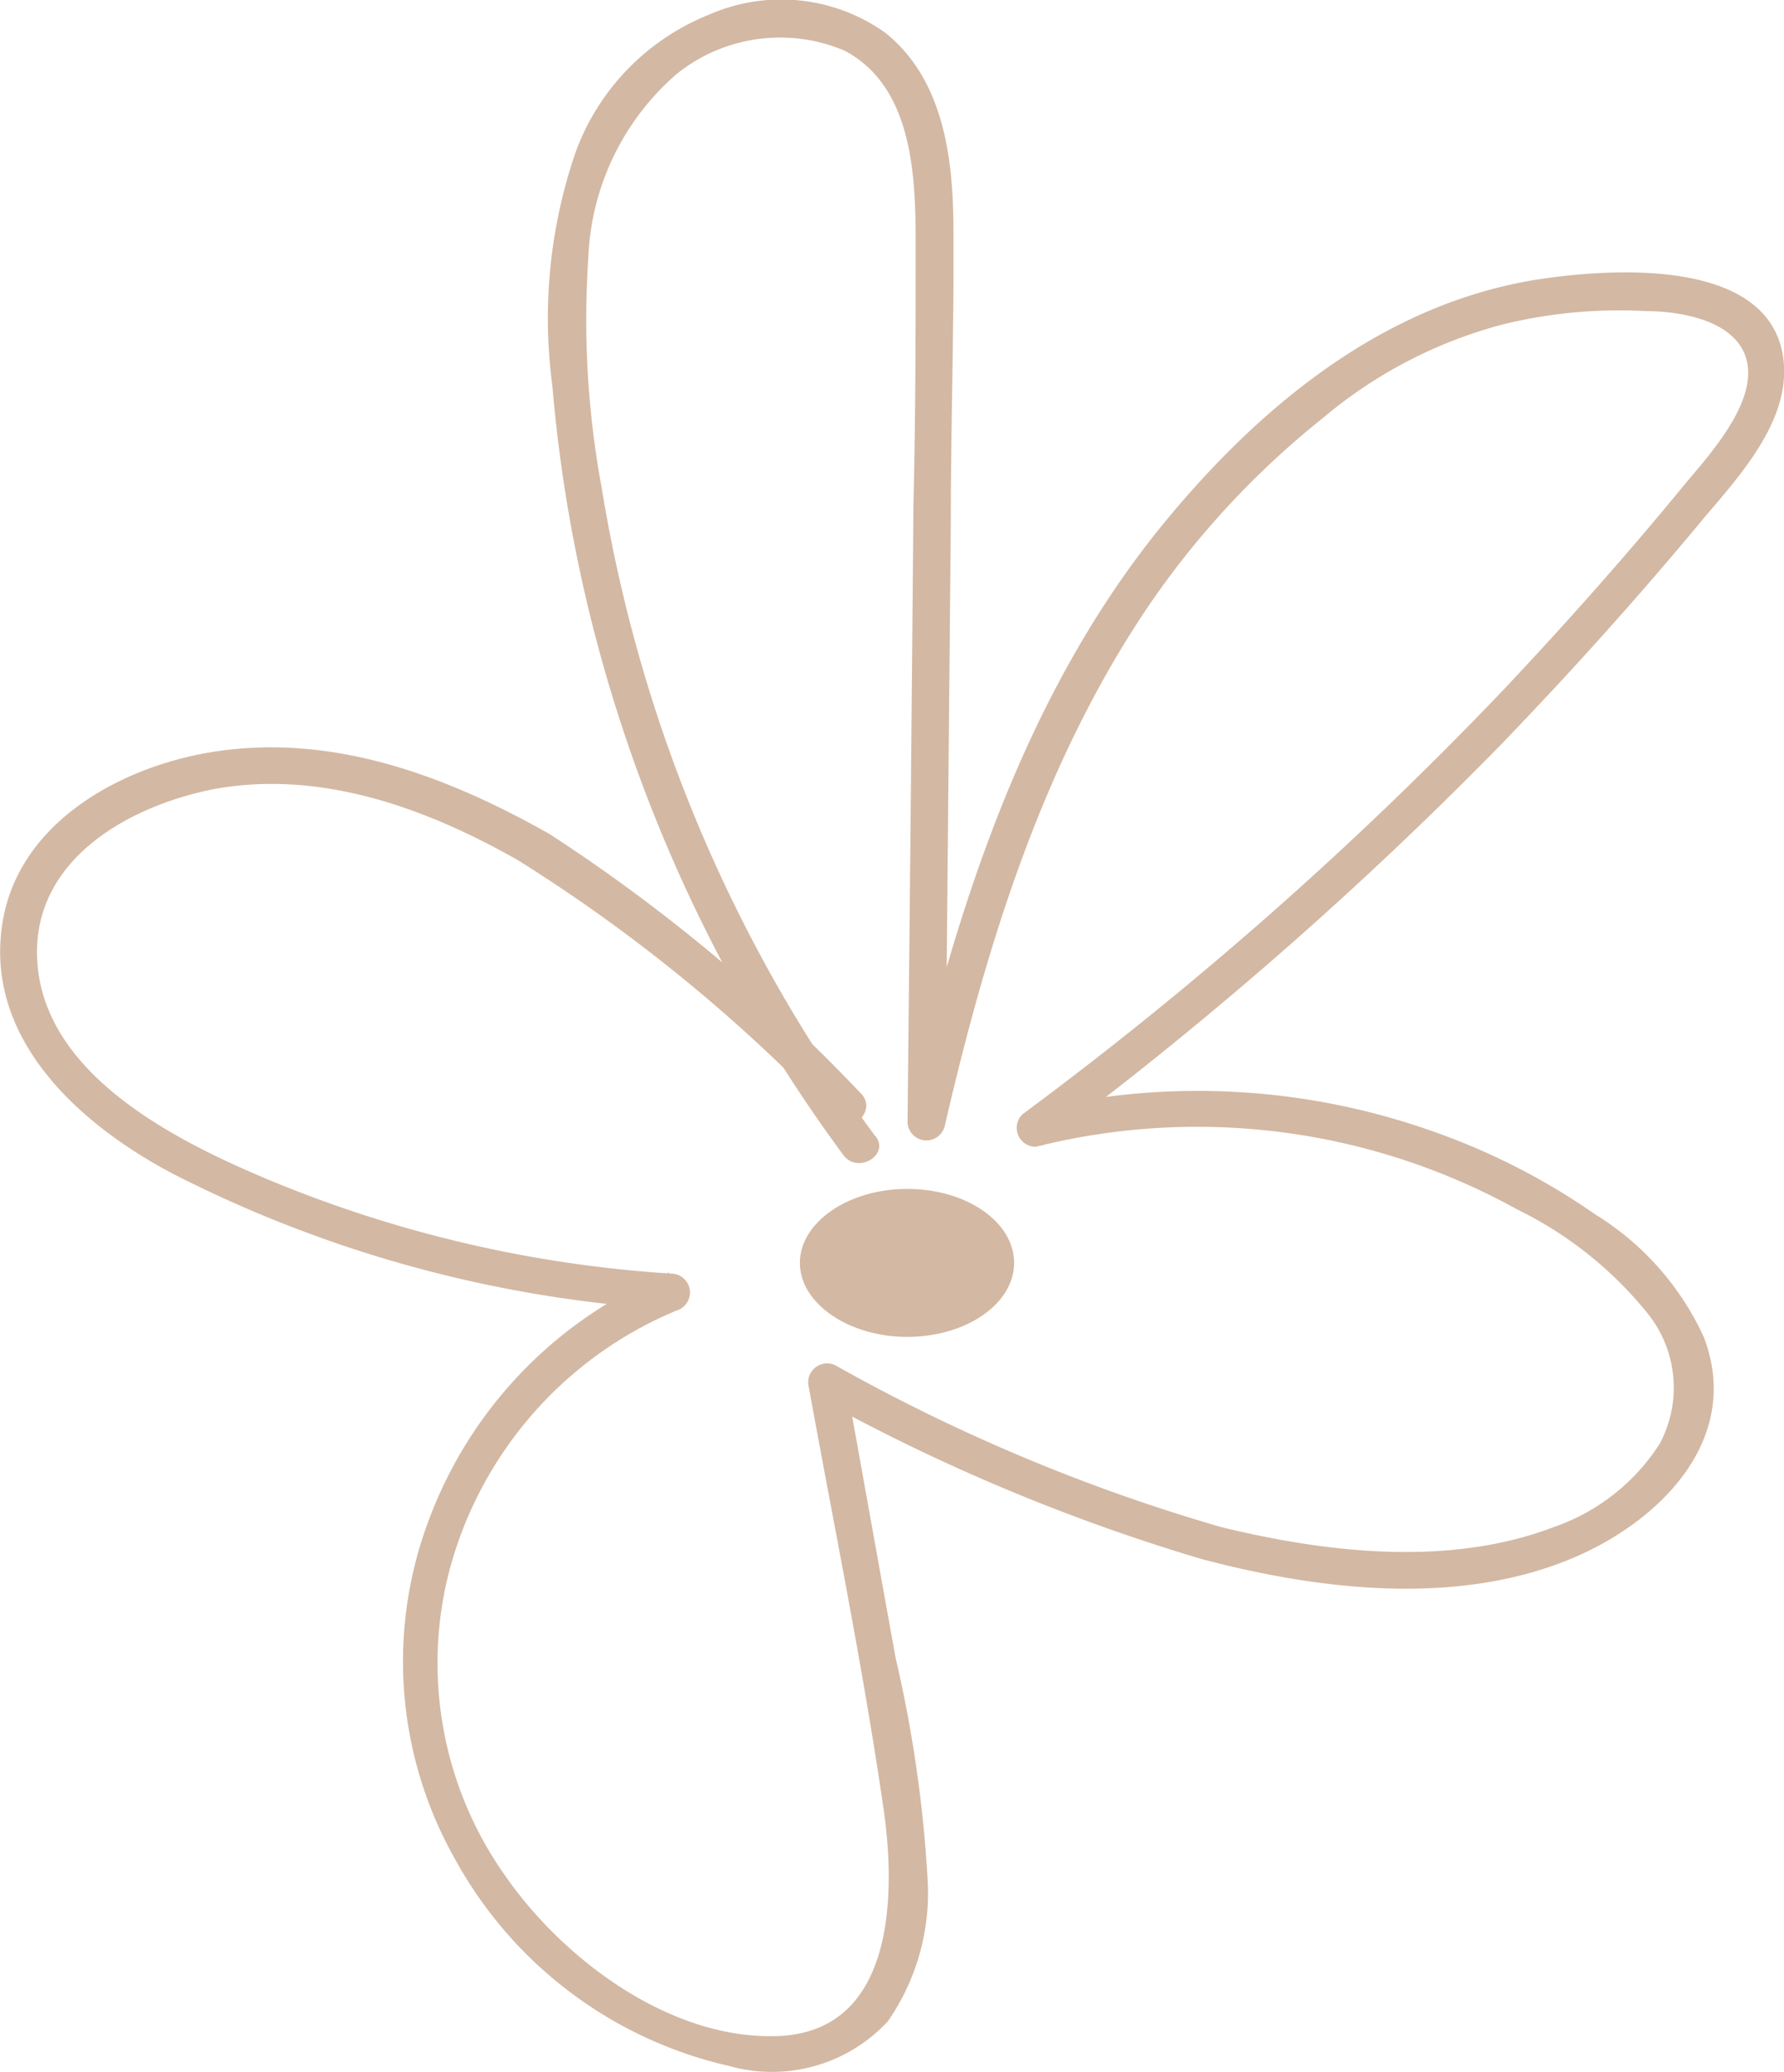 <svg xmlns="http://www.w3.org/2000/svg" viewBox="0 0 48.22 56.02"><defs><style>.cls-1{fill:#d3b8a3;}</style></defs><g id="Calque_2" data-name="Calque 2"><g id="Calque_1-2" data-name="Calque 1"><path class="cls-1" d="M23.67,30.73a40.29,40.29,0,0,1-5.91-11.4,40.68,40.68,0,0,1-1.5-6.16A24.89,24.89,0,0,1,15.9,7a6.93,6.93,0,0,1,2.39-5,4.46,4.46,0,0,1,4.54-.63c1.77.94,1.91,3.19,1.92,5,0,2.41,0,4.82-.06,7.23q-.07,8.36-.16,16.73a.51.51,0,0,0,1,.13c1.13-4.88,2.63-9.78,5.46-14a23.25,23.25,0,0,1,4.78-5.17,12.45,12.45,0,0,1,4.85-2.52,13.18,13.18,0,0,1,3.86-.36c.84,0,2.19.2,2.63,1.06.61,1.2-.9,2.81-1.57,3.62-1.6,1.95-3.27,3.83-5,5.66A101,101,0,0,1,27.64,30.12.51.51,0,0,0,28,31a17.87,17.87,0,0,1,13,1.69,10.4,10.4,0,0,1,3.53,2.81,3.21,3.21,0,0,1,.33,3.53A5.55,5.55,0,0,1,42,41.28c-2.81,1.08-6.14.7-9,0A49.1,49.1,0,0,1,22.6,36.92a.51.51,0,0,0-.74.57c.68,3.75,1.45,7.5,2,11.26.36,2.33.38,6.15-2.81,6.29-2.91.12-5.82-2.06-7.4-4.34a9.94,9.94,0,0,1-1.53-8.14,10.54,10.54,0,0,1,6.16-7.13.51.51,0,0,0-.13-1A33.85,33.85,0,0,1,7.23,31.88C4.71,30.82,1.07,29,1,25.82c-.05-2.59,2.44-4,4.69-4.47,2.91-.57,5.81.48,8.32,1.91a43.73,43.73,0,0,1,8.55,7c.46.45,1.17-.26.7-.71a46.48,46.48,0,0,0-8.4-7C12.12,21,9,19.8,5.73,20.33c-2.47.4-5.22,1.9-5.66,4.6-.54,3.29,2.33,5.7,5,7a34,34,0,0,0,13.15,3.47l-.14-1a11.58,11.58,0,0,0-6.47,6.64,10.84,10.84,0,0,0,.68,9.2,11.3,11.3,0,0,0,7.42,5.61A4.27,4.27,0,0,0,24,54.64a6.1,6.1,0,0,0,1.07-3.88,35,35,0,0,0-.86-5.93c-.46-2.54-.91-5.07-1.37-7.61l-.74.57a52,52,0,0,0,10.36,4.35c3.16.84,6.89,1.29,10,0,2.41-1,4.65-3.24,3.59-6a7.63,7.63,0,0,0-2.93-3.31,18.21,18.21,0,0,0-4.46-2.27,19,19,0,0,0-10.9-.5l.39.92A105.37,105.37,0,0,0,40.54,20.16c1.93-2,3.79-4.07,5.56-6.21,1-1.17,2.36-2.69,2.09-4.34C47.76,7,43.67,7.26,41.8,7.52c-4.15.57-7.51,3.24-10.14,6.38-3.88,4.61-5.76,10.47-7.11,16.25l1,.13.15-16.23c0-2.61.09-5.22.07-7.82,0-1.91-.25-4.08-1.85-5.35A4.85,4.85,0,0,0,19.18.39a6.35,6.35,0,0,0-3.62,3.72,13.81,13.81,0,0,0-.63,6.32,40.3,40.3,0,0,0,1.17,6.8,41.12,41.12,0,0,0,6.7,14c.38.51,1.25,0,.87-.51Z" transform="translate(0 0)"/><path class="cls-1" d="M21.62,34.14c0-1.09,1.3-2,2.9-2s2.89.89,2.89,2-1.3,2-2.89,2S21.62,35.23,21.62,34.14Z" transform="translate(0 0)"/></g></g></svg>